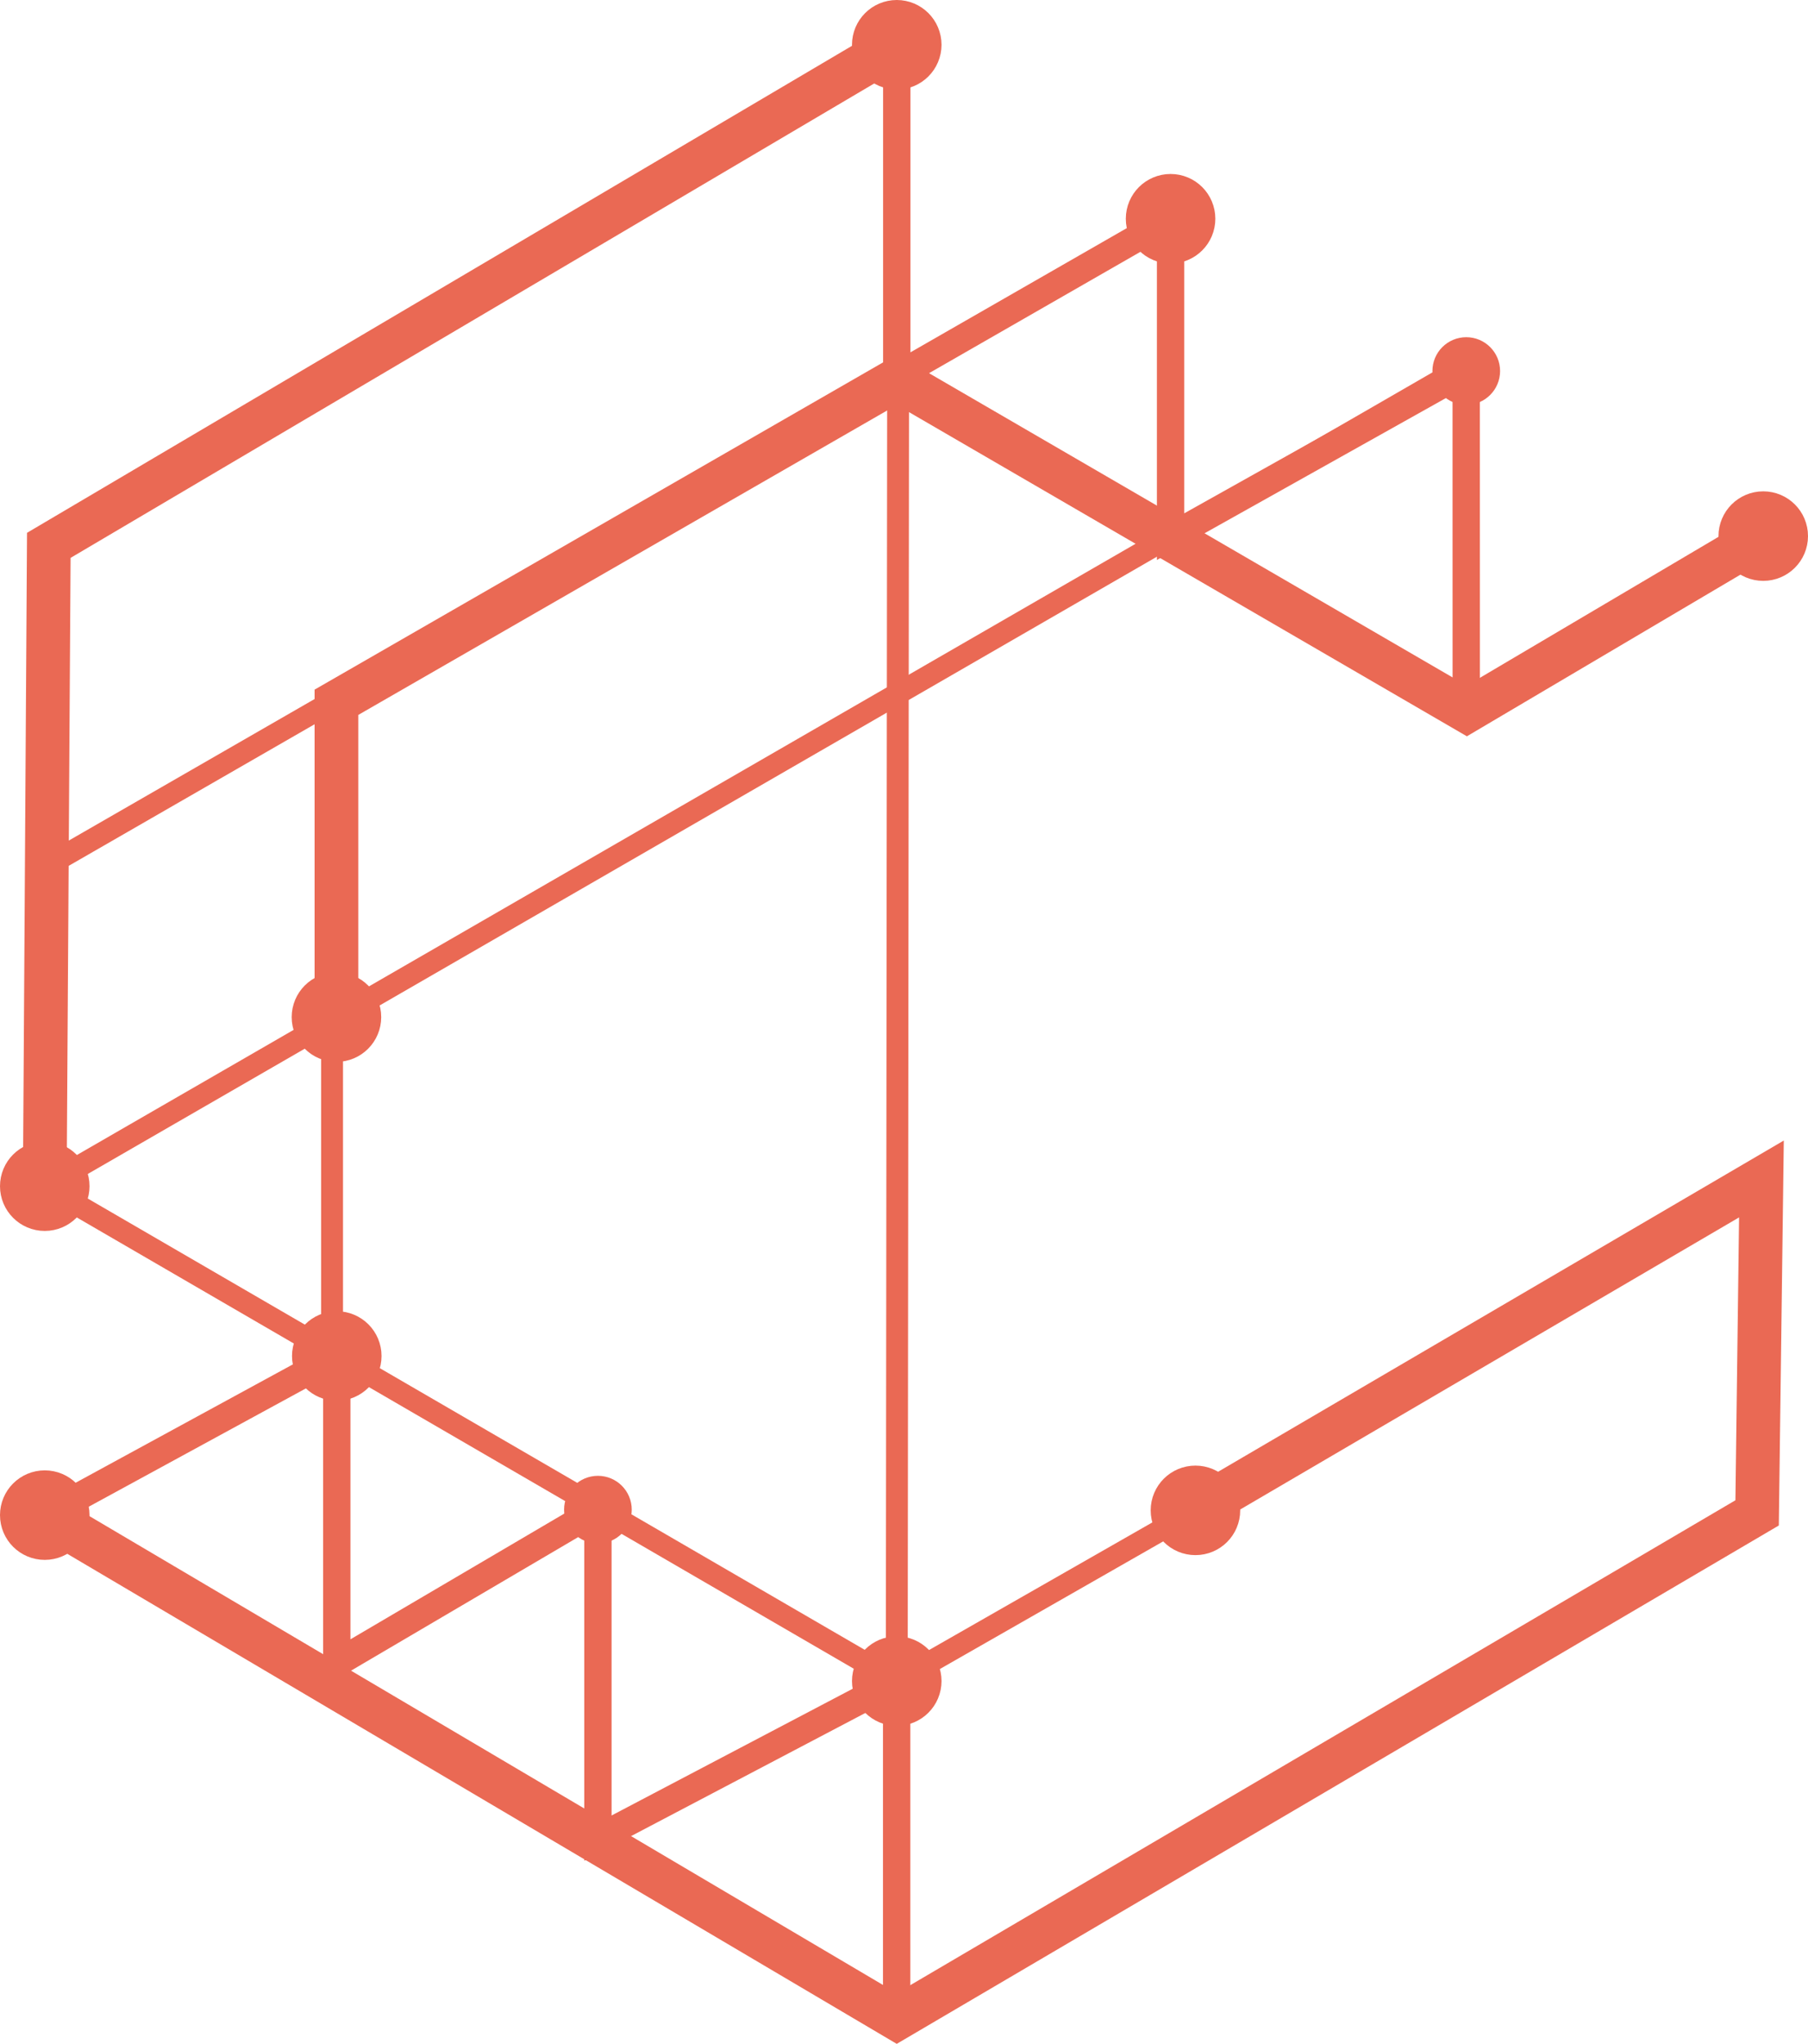 <svg id="e12732d2-a5d8-4802-8cce-7bb947dee9fc" data-name="Main" xmlns="http://www.w3.org/2000/svg" viewBox="0 0 330.81 373.92"><defs><style>.ea73fbdf-f048-4e97-bc07-bb0b2969bee0,.f07aef9f-38fd-428f-bc73-47ca525dc184,.f4a4d906-3c6f-4179-bb65-49dff726c11f{fill:#ea6954;}.afa3e173-b557-4a70-97cf-07566c42bb6b,.ea73fbdf-f048-4e97-bc07-bb0b2969bee0,.eb772659-6642-46b7-9d47-de390253f8eb,.f07aef9f-38fd-428f-bc73-47ca525dc184,.f4a4d906-3c6f-4179-bb65-49dff726c11f{stroke:#ea6954;stroke-miterlimit:10;}.ea73fbdf-f048-4e97-bc07-bb0b2969bee0{stroke-width:4px;}.afa3e173-b557-4a70-97cf-07566c42bb6b,.eb772659-6642-46b7-9d47-de390253f8eb{fill:none;}.eb772659-6642-46b7-9d47-de390253f8eb{stroke-width:8px;}.afa3e173-b557-4a70-97cf-07566c42bb6b{stroke-width:5px;}.f4a4d906-3c6f-4179-bb65-49dff726c11f{stroke-width:6px;}.f07aef9f-38fd-428f-bc73-47ca525dc184{stroke-width:10px;}</style></defs><title>concordia_logo_clean_transp</title><g id="b83a01e3-c11e-43ae-b1d1-41016566a065" data-name="Thin lines"><line class="ea73fbdf-f048-4e97-bc07-bb0b2969bee0" x1="6.54" y1="159.57" x2="214.18" y2="40.02"/><line class="ea73fbdf-f048-4e97-bc07-bb0b2969bee0" x1="268.01" y1="67.02" x2="8.19" y2="217.01"/><path class="ea73fbdf-f048-4e97-bc07-bb0b2969bee0" d="M147.33,310.48" transform="translate(-84.98 -63.19)"/><path class="ea73fbdf-f048-4e97-bc07-bb0b2969bee0" d="M93.17,340.61" transform="translate(-84.98 -63.19)"/><path class="ea73fbdf-f048-4e97-bc07-bb0b2969bee0" d="M194.38,339.38" transform="translate(-84.98 -63.19)"/><path class="ea73fbdf-f048-4e97-bc07-bb0b2969bee0" d="M143.26,369.07" transform="translate(-84.98 -63.19)"/><line class="ea73fbdf-f048-4e97-bc07-bb0b2969bee0" x1="164.08" y1="307.55" x2="218.73" y2="276.32"/><line class="ea73fbdf-f048-4e97-bc07-bb0b2969bee0" x1="164.08" y1="307.55" x2="164.08" y2="307.55"/><path class="ea73fbdf-f048-4e97-bc07-bb0b2969bee0" d="M250.4,70.47" transform="translate(-84.98 -63.19)"/><path class="ea73fbdf-f048-4e97-bc07-bb0b2969bee0" d="M250.4,131.07" transform="translate(-84.98 -63.19)"/><line class="ea73fbdf-f048-4e97-bc07-bb0b2969bee0" x1="214.18" y1="40.02" x2="213.85" y2="98.18"/><line class="ea73fbdf-f048-4e97-bc07-bb0b2969bee0" x1="268.07" y1="72.66" x2="268.07" y2="128.48"/><line class="ea73fbdf-f048-4e97-bc07-bb0b2969bee0" x1="61.62" y1="248.08" x2="60.76" y2="251.27"/><line class="ea73fbdf-f048-4e97-bc07-bb0b2969bee0" x1="109.4" y1="276.19" x2="109.4" y2="276.19"/><line class="ea73fbdf-f048-4e97-bc07-bb0b2969bee0" x1="60.76" y1="185.89" x2="60.76" y2="246.48"/><line class="ea73fbdf-f048-4e97-bc07-bb0b2969bee0" x1="164.08" y1="307.55" x2="8.13" y2="216.98"/><line class="ea73fbdf-f048-4e97-bc07-bb0b2969bee0" x1="164.39" y1="8.19" x2="164.08" y2="307.55"/></g><g id="fed0cce0-4af9-4b2d-b863-61c942ac6516" data-name="Thick lines"><polyline class="eb772659-6642-46b7-9d47-de390253f8eb" points="8.19 217.19 8.93 99.77 164.08 8.19"/><polyline class="eb772659-6642-46b7-9d47-de390253f8eb" points="322.52 98.08 268.38 130.07 164.08 69.47 61.56 128.48 61.56 186.08"/><polyline class="eb772659-6642-46b7-9d47-de390253f8eb" points="218.73 276.32 322.29 215.69 321.5 276.78 164.08 369.28 8.19 277.19"/></g><g id="fc525e57-c3b6-4537-a6f4-917e8af7caa9" data-name="Medium lines"><polyline class="afa3e173-b557-4a70-97cf-07566c42bb6b" points="164.08 8.19 164.08 68.78 214.18 40.02 214.18 98.18 268.27 67.88 268.28 130.28"/><polyline class="afa3e173-b557-4a70-97cf-07566c42bb6b" points="8.19 277.19 61.62 248.08 61.62 304.28 109.4 276.19 109.4 336.28 164.06 307.55 164.06 369.28"/></g><g id="b1c4230e-0310-46b2-a1fb-d6a53c5bc9b8" data-name="Small nodes"><circle class="f4a4d906-3c6f-4179-bb65-49dff726c11f" cx="268.28" cy="67.88" r="3.19"/><circle class="f4a4d906-3c6f-4179-bb65-49dff726c11f" cx="109.4" cy="276.19" r="3.19"/></g><g id="ef16cbf3-3f8b-4797-841e-58de76523415" data-name="Big nodes"><circle class="f07aef9f-38fd-428f-bc73-47ca525dc184" cx="61.56" cy="186.08" r="3.19"/><circle class="f07aef9f-38fd-428f-bc73-47ca525dc184" cx="164.08" cy="8.19" r="3.19"/><circle class="f07aef9f-38fd-428f-bc73-47ca525dc184" cx="164.08" cy="307.55" r="3.19"/><circle class="f07aef9f-38fd-428f-bc73-47ca525dc184" cx="8.19" cy="217.01" r="3.19"/><circle class="f07aef9f-38fd-428f-bc73-47ca525dc184" cx="61.62" cy="248.08" r="3.19"/><circle class="f07aef9f-38fd-428f-bc73-47ca525dc184" cx="322.62" cy="98.08" r="3.19"/><circle class="f07aef9f-38fd-428f-bc73-47ca525dc184" cx="214.18" cy="40.02" r="3.19"/><circle class="f07aef9f-38fd-428f-bc73-47ca525dc184" cx="218.73" cy="276.32" r="3.19"/><circle class="f07aef9f-38fd-428f-bc73-47ca525dc184" cx="8.19" cy="277.19" r="3.19"/></g></svg>
